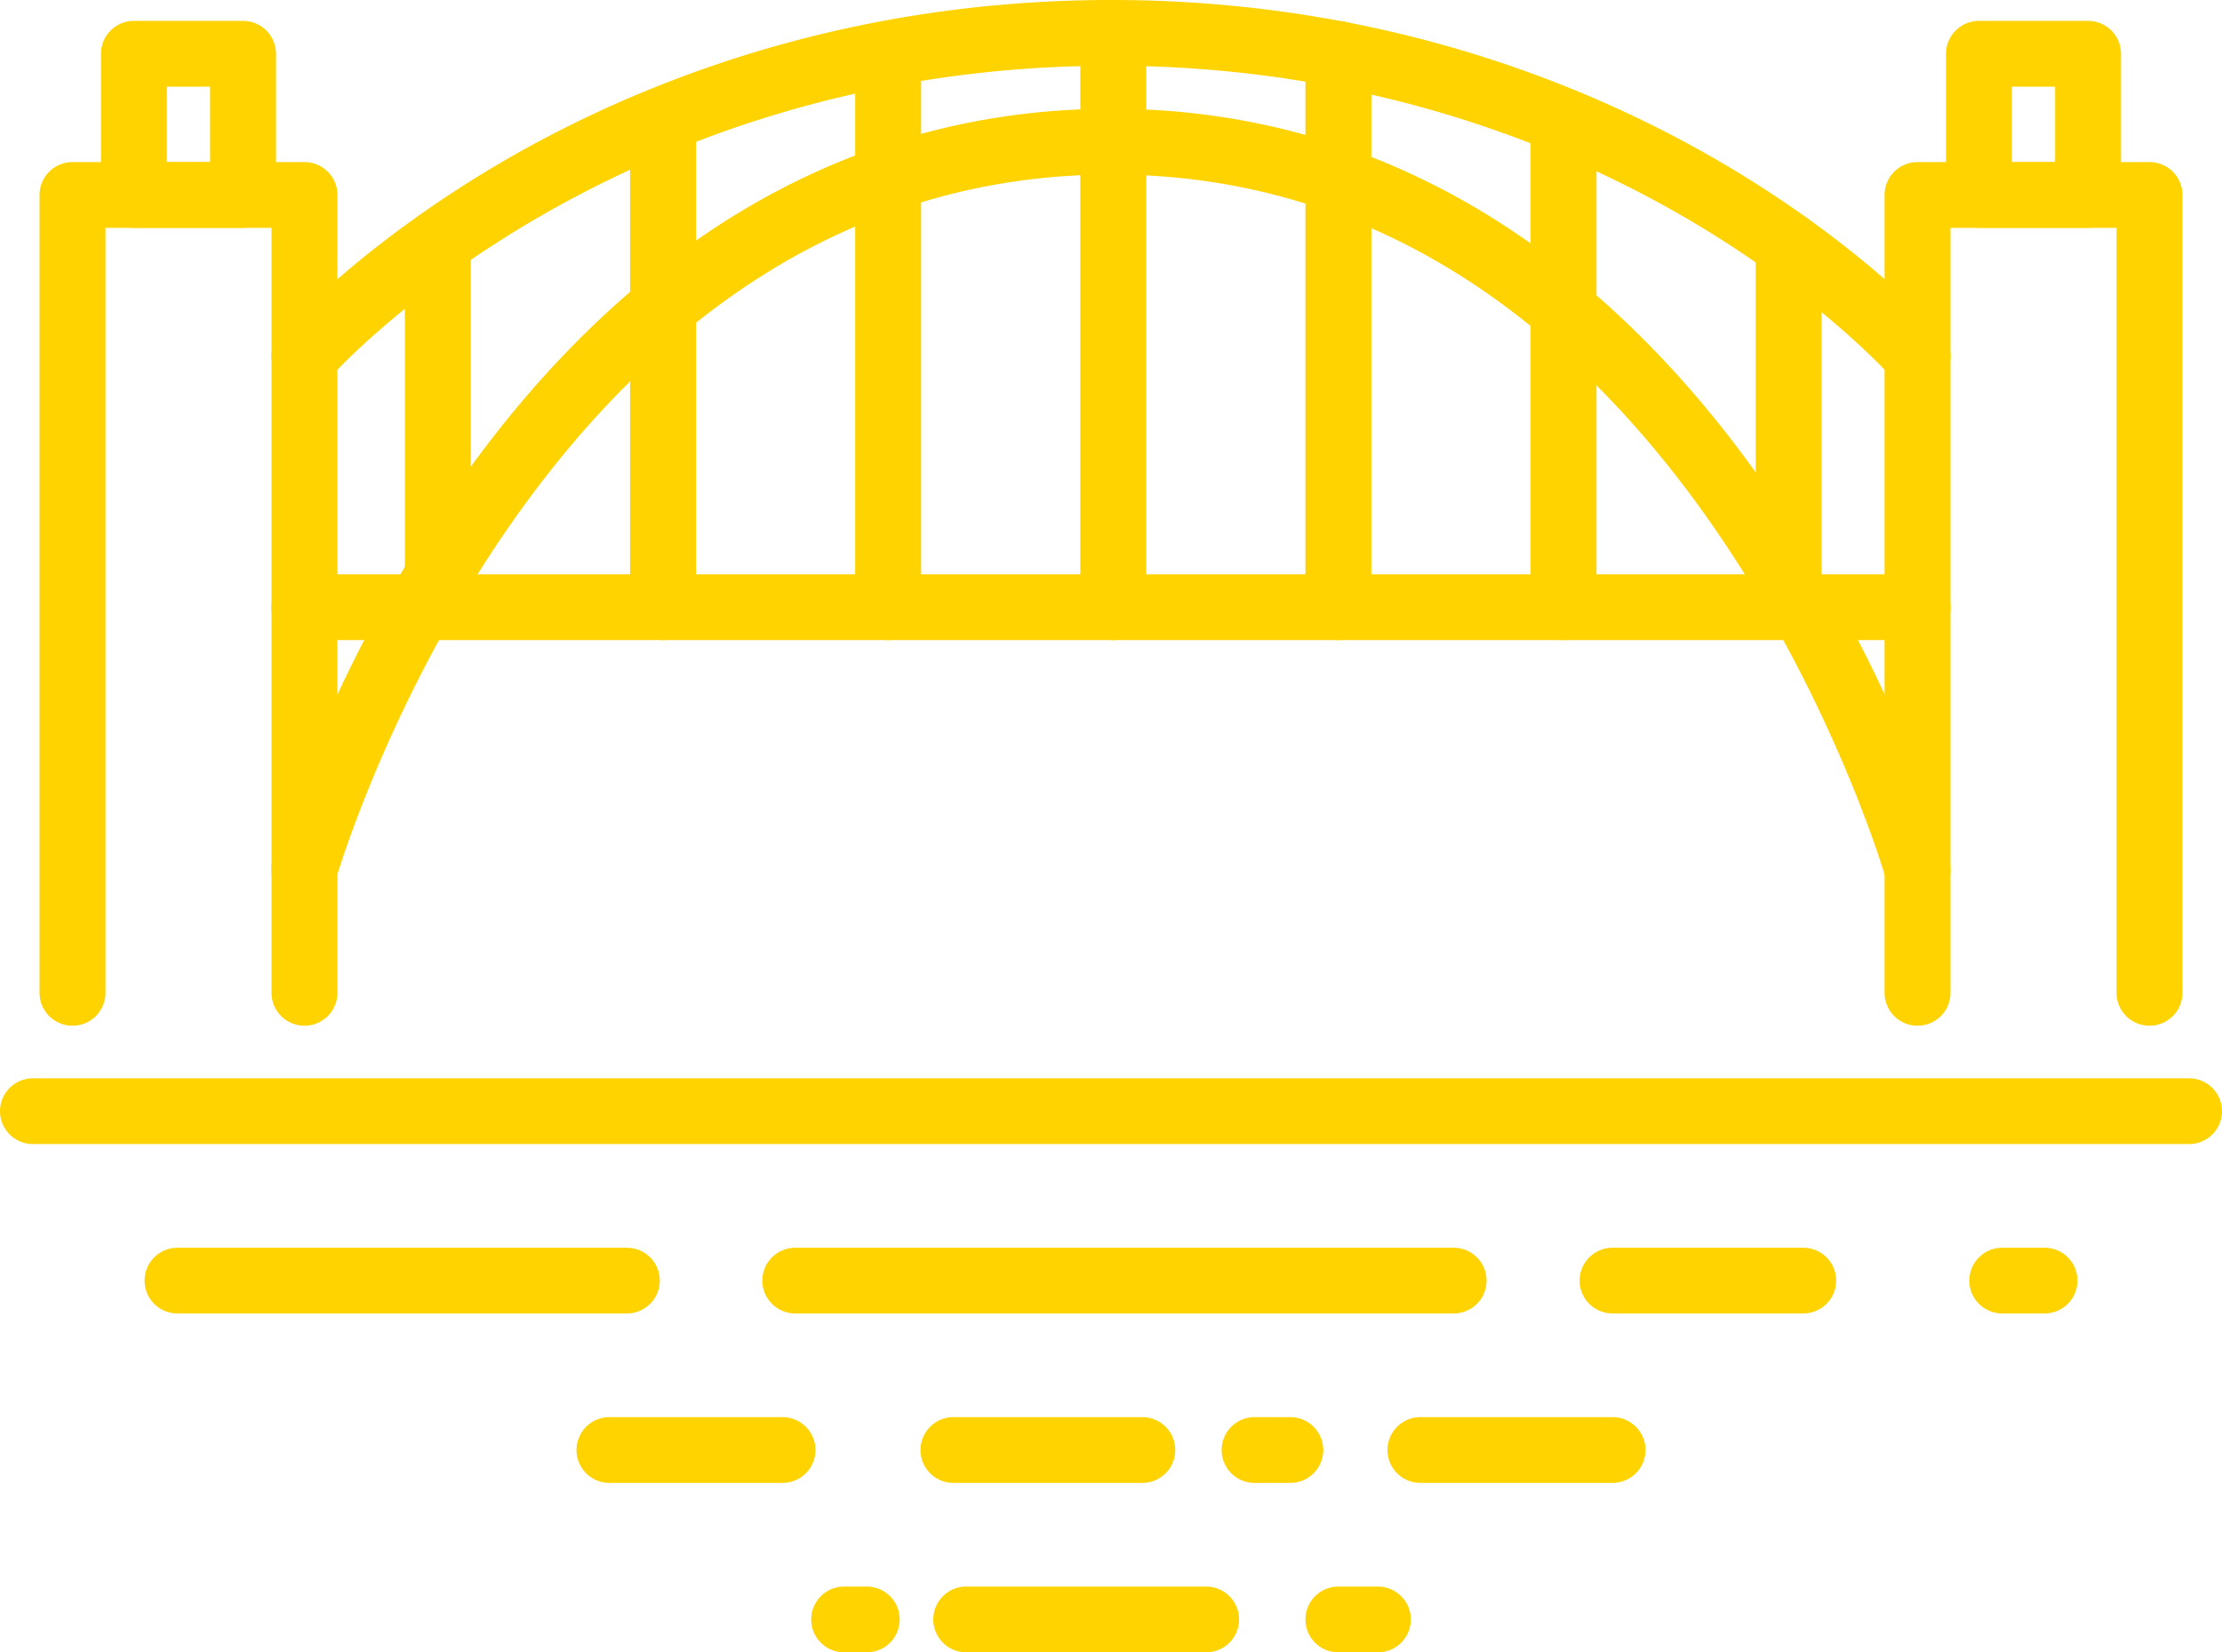 <svg preserveAspectRatio="xMidYMid meet" data-bbox="20 40.5 160 119" viewBox="20 40.5 160 119" xmlns="http://www.w3.org/2000/svg" data-type="color" role="presentation" aria-hidden="true" aria-label=""><defs><style>svg [data-color="1"] {fill: #FFD300;}</style></defs>
    <g>
        <path d="M41.924 114.371a2.37 2.37 0 0 1-2.373-2.368V56.91H27.593v55.093a2.37 2.37 0 0 1-2.373 2.368 2.37 2.37 0 0 1-2.373-2.368V54.542a2.37 2.37 0 0 1 2.373-2.368h16.704a2.37 2.37 0 0 1 2.373 2.368v57.461a2.37 2.37 0 0 1-2.373 2.368z" fill="#474747" data-color="1"></path>
        <path d="M174.78 114.371a2.37 2.37 0 0 1-2.373-2.368V56.91h-11.959v55.093a2.37 2.37 0 0 1-2.373 2.368 2.37 2.37 0 0 1-2.373-2.368V54.542a2.37 2.37 0 0 1 2.373-2.368h16.705a2.37 2.37 0 0 1 2.373 2.368v57.461a2.37 2.37 0 0 1-2.373 2.368z" fill="#474747" data-color="1"></path>
        <path d="M37.5 56.91h-7.856a2.37 2.37 0 0 1-2.373-2.368V44.373a2.37 2.37 0 0 1 2.373-2.368H37.5a2.37 2.37 0 0 1 2.373 2.368v10.169A2.37 2.37 0 0 1 37.5 56.91zm-5.483-4.736h3.11V46.74h-3.11v5.434z" fill="#474747" data-color="1"></path>
        <path d="M170.355 56.91H162.5a2.37 2.37 0 0 1-2.373-2.368V44.373a2.37 2.37 0 0 1 2.373-2.368h7.855a2.37 2.37 0 0 1 2.373 2.368v10.169a2.37 2.37 0 0 1-2.373 2.368zm-5.482-4.736h3.11V46.74h-3.11v5.434z" fill="#474747" data-color="1"></path>
        <path d="M158.076 68.56a2.37 2.37 0 0 1-1.795-.818c-.047-.054-5.035-5.709-14.44-11.281-8.645-5.121-22.916-11.226-41.812-11.226-36.302 0-56.118 22.284-56.313 22.509a2.377 2.377 0 0 1-3.347.235 2.364 2.364 0 0 1-.235-3.34c.217-.25 5.44-6.186 15.452-12.143C64.784 47.024 79.961 40.5 100.029 40.5c20.069 0 35.231 6.524 44.416 11.997 9.999 5.958 15.207 11.895 15.424 12.145.858.988.75 2.484-.24 3.34a2.367 2.367 0 0 1-1.553.578z" fill="#474747" data-color="1"></path>
        <path d="M158.074 105.485a2.374 2.374 0 0 1-2.281-1.72c-.036-.127-3.778-12.978-12.606-25.611-5.123-7.333-10.937-13.163-17.278-17.326-7.842-5.149-16.549-7.759-25.881-7.759s-18.043 2.611-25.891 7.76c-6.346 4.164-12.166 9.994-17.298 17.327-8.841 12.634-12.598 25.485-12.635 25.613a2.374 2.374 0 0 1-2.934 1.623 2.367 2.367 0 0 1-1.628-2.926c.158-.55 3.969-13.635 13.228-26.91 5.48-7.856 11.736-14.128 18.595-18.642 8.652-5.694 18.262-8.581 28.563-8.581 10.301 0 19.908 2.887 28.554 8.582 6.854 4.514 13.104 10.787 18.575 18.643 9.245 13.275 13.042 26.36 13.199 26.911a2.368 2.368 0 0 1-2.282 3.016z" fill="#474747" data-color="1"></path>
        <path d="M158.075 86.598H41.924a2.37 2.37 0 0 1-2.373-2.368 2.37 2.37 0 0 1 2.373-2.368h116.151a2.37 2.37 0 0 1 2.373 2.368 2.37 2.37 0 0 1-2.373 2.368z" fill="#474747" data-color="1"></path>
        <path d="M51.528 86.598a2.37 2.37 0 0 1-2.373-2.368V58.173a2.37 2.37 0 0 1 2.373-2.368 2.37 2.37 0 0 1 2.373 2.368V84.23a2.37 2.37 0 0 1-2.373 2.368z" fill="#474747" data-color="1"></path>
        <path d="M67.74 86.598a2.37 2.37 0 0 1-2.373-2.368V49.458c0-1.308 1.062-2.368 2.373-2.368s2.373 1.06 2.373 2.368V84.23a2.371 2.371 0 0 1-2.373 2.368z" fill="#474747" data-color="1"></path>
        <path d="M83.951 86.598a2.37 2.37 0 0 1-2.373-2.368V44.536a2.37 2.37 0 0 1 2.373-2.368 2.37 2.37 0 0 1 2.373 2.368V84.23a2.37 2.37 0 0 1-2.373 2.368z" fill="#474747" data-color="1"></path>
        <path d="M100.163 86.598a2.37 2.37 0 0 1-2.373-2.368V42.868a2.37 2.37 0 0 1 2.373-2.368 2.37 2.37 0 0 1 2.373 2.368V84.23a2.371 2.371 0 0 1-2.373 2.368z" fill="#474747" data-color="1"></path>
        <path d="M116.374 86.598a2.37 2.37 0 0 1-2.373-2.368V44.384a2.37 2.37 0 0 1 2.373-2.368 2.37 2.37 0 0 1 2.373 2.368V84.23a2.37 2.37 0 0 1-2.373 2.368z" fill="#474747" data-color="1"></path>
        <path d="M132.586 86.598a2.37 2.37 0 0 1-2.373-2.368V49.458c0-1.308 1.062-2.368 2.373-2.368s2.373 1.06 2.373 2.368V84.23a2.371 2.371 0 0 1-2.373 2.368z" fill="#474747" data-color="1"></path>
        <path d="M148.797 86.598a2.37 2.37 0 0 1-2.373-2.368V58.173a2.37 2.37 0 0 1 2.373-2.368 2.37 2.37 0 0 1 2.373 2.368V84.23a2.37 2.37 0 0 1-2.373 2.368z" fill="#474747" data-color="1"></path>
        <path d="M177.627 122.895H22.373A2.37 2.37 0 0 1 20 120.527a2.37 2.37 0 0 1 2.373-2.368h155.254a2.37 2.37 0 0 1 2.373 2.368 2.37 2.37 0 0 1-2.373 2.368z" fill="#474747" data-color="1"></path>
        <path d="M167.219 135.096h-3.043c-1.311 0-2.373-1.06-2.373-2.368s1.062-2.368 2.373-2.368h3.043c1.311 0 2.373 1.06 2.373 2.368s-1.063 2.368-2.373 2.368z" fill="#474747" data-color="1"></path>
        <path d="M149.844 135.096h-13.729c-1.311 0-2.373-1.06-2.373-2.368s1.062-2.368 2.373-2.368h13.729c1.311 0 2.373 1.06 2.373 2.368s-1.063 2.368-2.373 2.368z" fill="#474747" data-color="1"></path>
        <path d="M124.671 135.096H77.265c-1.311 0-2.373-1.06-2.373-2.368s1.062-2.368 2.373-2.368h47.406c1.311 0 2.373 1.06 2.373 2.368s-1.063 2.368-2.373 2.368z" fill="#474747" data-color="1"></path>
        <path d="M65.138 135.096H32.781c-1.311 0-2.373-1.06-2.373-2.368s1.062-2.368 2.373-2.368h32.356c1.311 0 2.373 1.06 2.373 2.368s-1.062 2.368-2.372 2.368z" fill="#474747" data-color="1"></path>
        <path d="M136.115 147.298h-13.833a2.37 2.37 0 0 1-2.373-2.368 2.37 2.37 0 0 1 2.373-2.368h13.833a2.37 2.37 0 0 1 2.373 2.368 2.371 2.371 0 0 1-2.373 2.368z" fill="#474747" data-color="1"></path>
        <path d="M112.911 147.298h-2.572a2.37 2.37 0 0 1-2.373-2.368 2.37 2.37 0 0 1 2.373-2.368h2.572a2.37 2.37 0 0 1 2.373 2.368 2.37 2.37 0 0 1-2.373 2.368z" fill="#474747" data-color="1"></path>
        <path d="M102.254 147.298H88.657a2.37 2.37 0 0 1-2.373-2.368 2.37 2.37 0 0 1 2.373-2.368h13.597a2.37 2.37 0 0 1 2.373 2.368 2.37 2.37 0 0 1-2.373 2.368z" fill="#474747" data-color="1"></path>
        <path d="M76.346 147.298H63.885a2.37 2.37 0 0 1-2.373-2.368 2.37 2.37 0 0 1 2.373-2.368h12.461a2.37 2.37 0 0 1 2.373 2.368 2.37 2.37 0 0 1-2.373 2.368z" fill="#474747" data-color="1"></path>
        <path d="M119.215 159.5h-2.841a2.37 2.37 0 0 1-2.373-2.368 2.37 2.37 0 0 1 2.373-2.368h2.841a2.37 2.37 0 0 1 2.373 2.368 2.37 2.37 0 0 1-2.373 2.368z" fill="#474747" data-color="1"></path>
        <path d="M106.848 159.5H89.576a2.37 2.37 0 0 1-2.373-2.368 2.37 2.37 0 0 1 2.373-2.368h17.272a2.37 2.37 0 0 1 2.373 2.368 2.371 2.371 0 0 1-2.373 2.368z" fill="#474747" data-color="1"></path>
        <path d="M82.41 159.5h-1.625a2.37 2.37 0 0 1-2.373-2.368 2.37 2.37 0 0 1 2.373-2.368h1.625a2.37 2.37 0 0 1 2.373 2.368 2.371 2.371 0 0 1-2.373 2.368z" fill="#474747" data-color="1"></path>
    </g>
</svg>